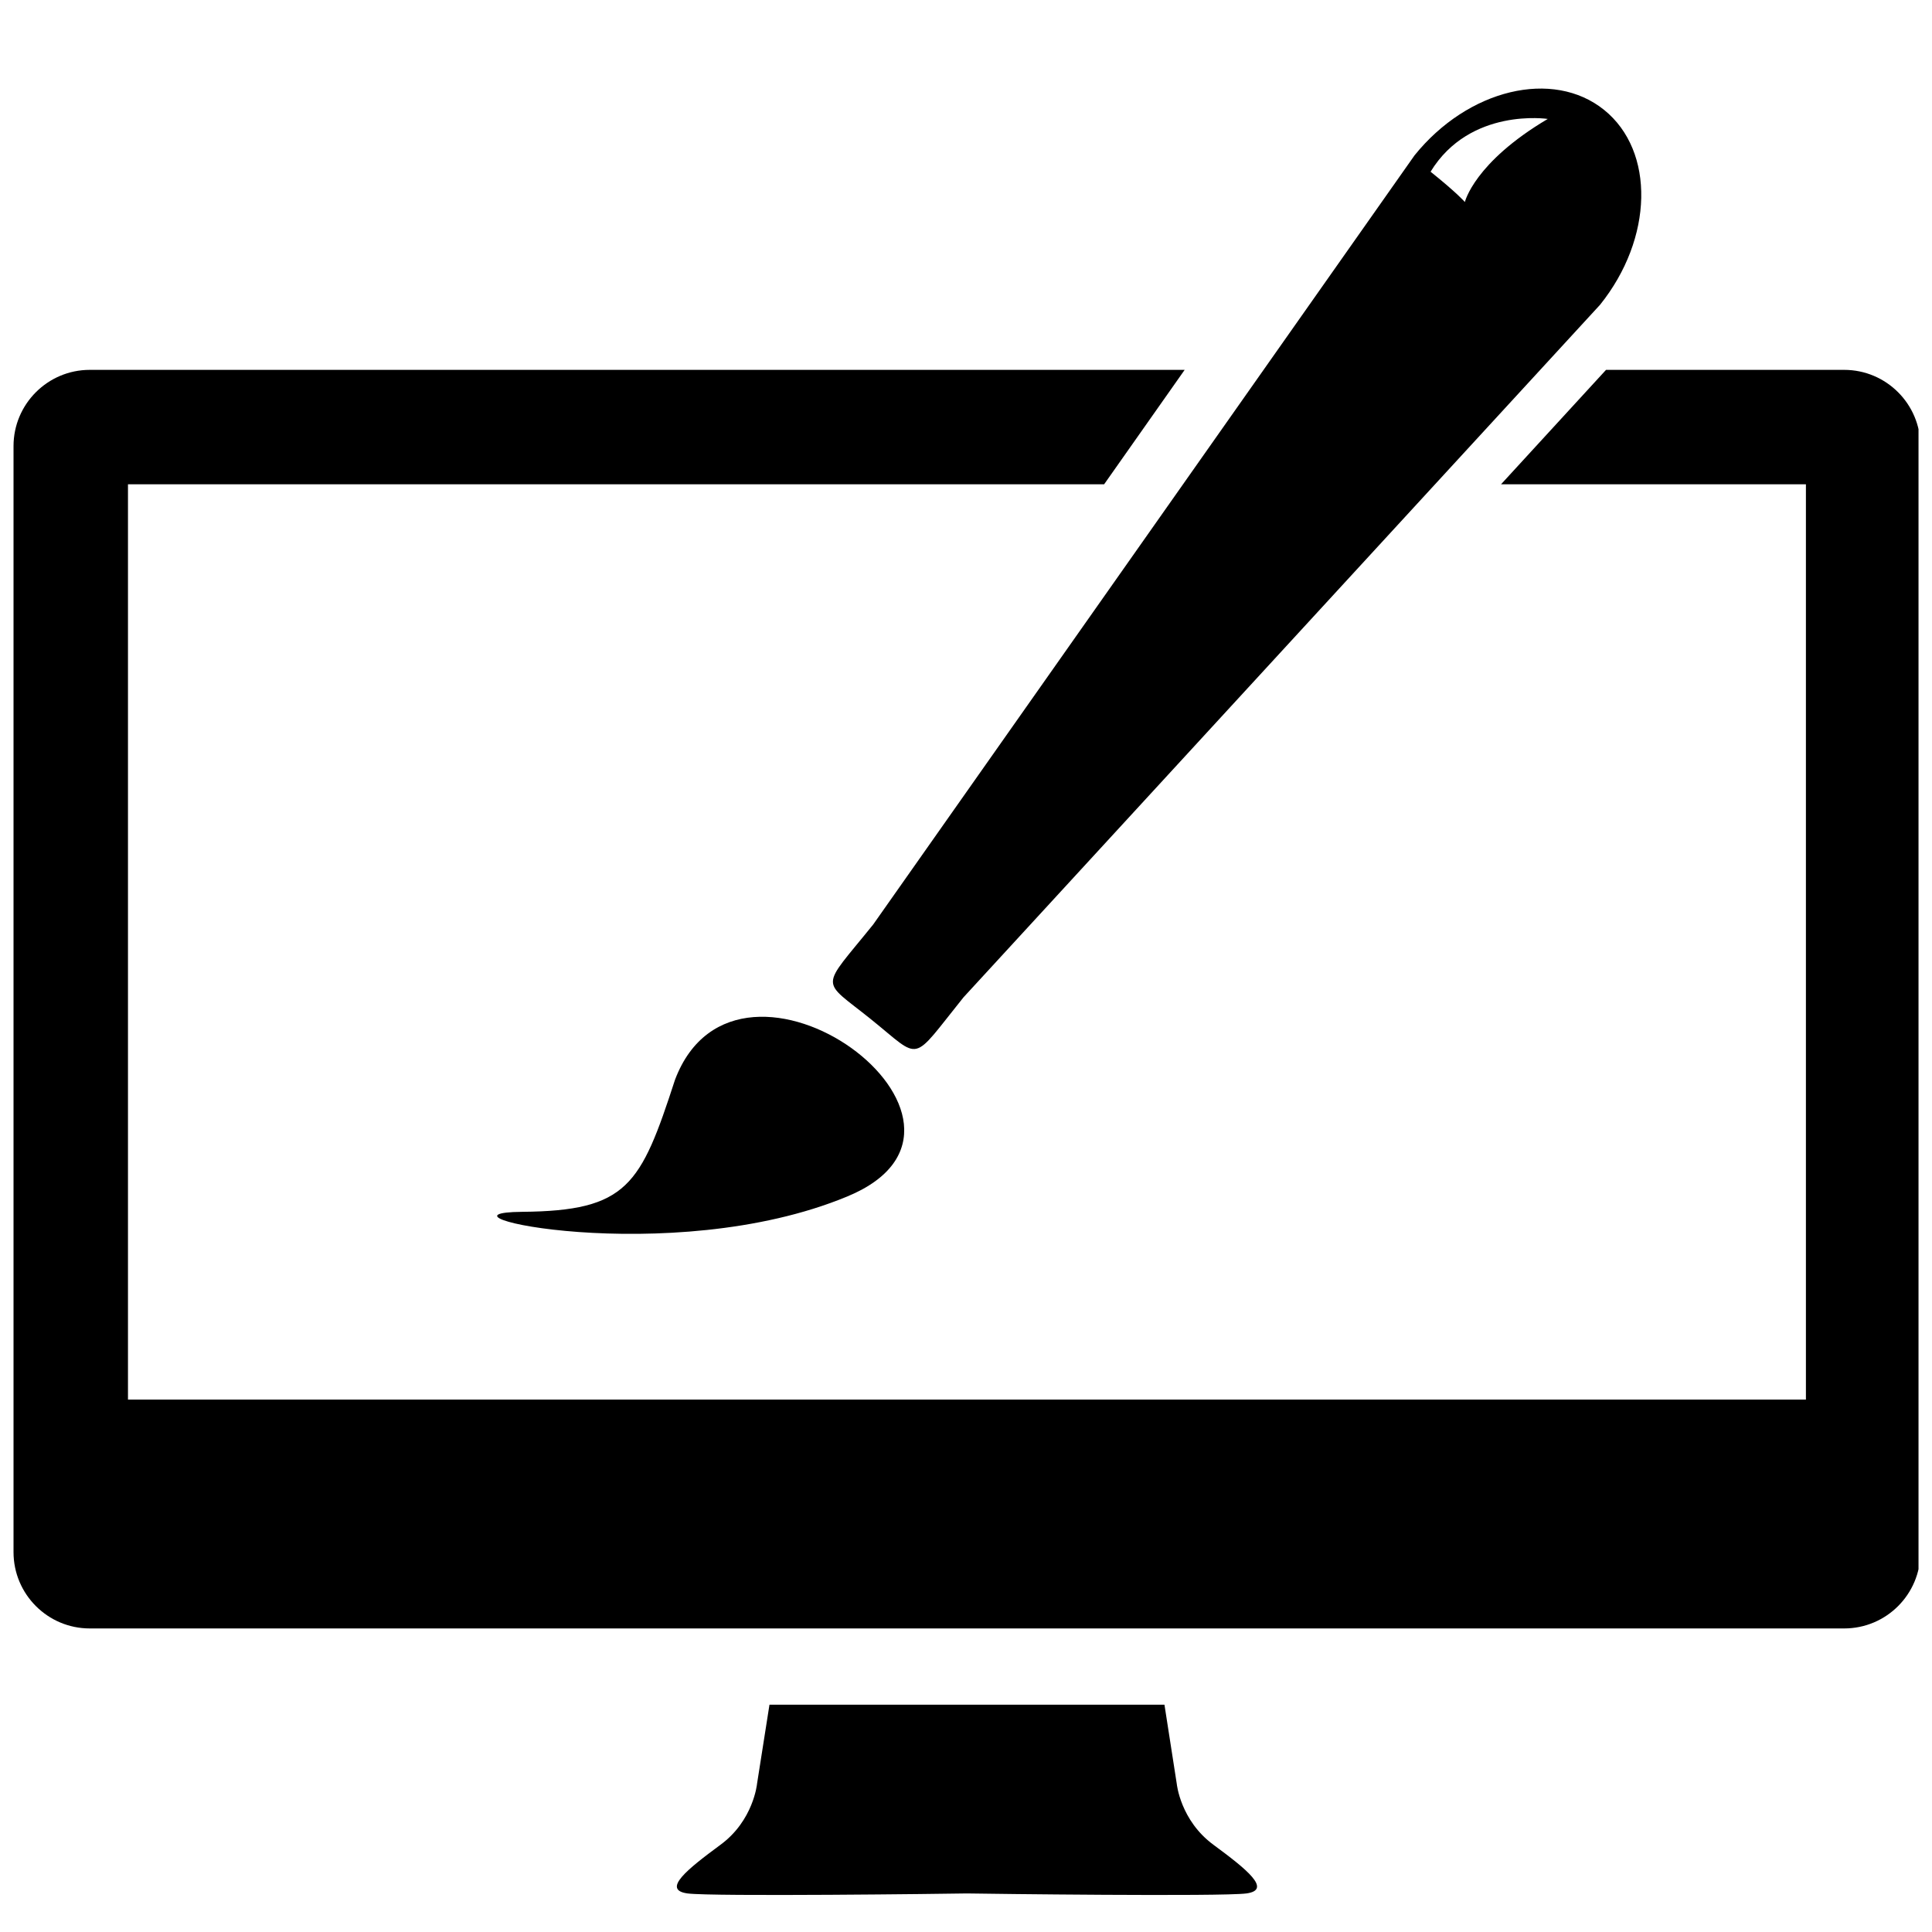 <?xml version="1.0" encoding="utf-8"?>
<!-- Generator: Adobe Illustrator 16.0.0, SVG Export Plug-In . SVG Version: 6.00 Build 0)  -->
<!DOCTYPE svg PUBLIC "-//W3C//DTD SVG 1.1//EN" "http://www.w3.org/Graphics/SVG/1.1/DTD/svg11.dtd">
<svg version="1.1" id="Layer_1" xmlns="http://www.w3.org/2000/svg" xmlns:xlink="http://www.w3.org/1999/xlink" x="0px" y="0px"
	 width="50px" height="50px" viewBox="0 0 50 50" enable-background="new 0 0 50 50" xml:space="preserve">
<g>
	<path d="M31.403,47.742c-0.855-0.629-0.948-1.574-0.948-1.574l-0.319-2.051H19.914l-0.322,2.048c0,0-0.09,0.948-0.945,1.577
		c-0.854,0.63-1.53,1.167-0.854,1.26c0.65,0.085,6.779,0.009,7.233,0c0.453,0.009,6.583,0.085,7.232,0
		C32.931,48.909,32.257,48.372,31.403,47.742L31.403,47.742z M31.403,47.742"/>
	<g>
		<defs>
			<rect id="SVGID_1_" x="0.35" y="2.293" width="49.301" height="46.884"/>
		</defs>
		<clipPath id="SVGID_2_">
			<use xlink:href="#SVGID_1_"  overflow="visible"/>
		</clipPath>
		<path clip-path="url(#SVGID_2_)" d="M13.509,31.362c2.732-0.024,3.071-0.683,3.961-3.42c1.642-4.329,9.037,1.133,4.454,3.024
			C17.343,32.864,10.779,31.385,13.509,31.362L13.509,31.362z M13.509,31.362"/>
		<path clip-path="url(#SVGID_2_)" d="M41.514,2.844c-1.325-1.067-3.522-0.539-4.906,1.177L22.598,23.926
			c-1.384,1.717-1.377,1.39-0.053,2.456c1.326,1.067,1.008,1.145,2.391-0.572L41.409,7.888C42.788,6.171,42.838,3.912,41.514,2.844
			L41.514,2.844z M37.911,5.228c0,0-0.207-0.239-0.888-0.784c1.022-1.671,3.033-1.366,3.033-1.366
			C38.15,4.206,37.911,5.228,37.911,5.228L37.911,5.228z M37.911,5.228"/>
		<path clip-path="url(#SVGID_2_)" d="M47.727,9.572h-6.163l-2.717,2.961h7.89v23.688H3.312V12.533h25.263l2.084-2.961H2.323
			c-1.088,0-1.973,0.885-1.973,1.973v28.624c0,1.09,0.885,1.975,1.973,1.975h45.404c1.091,0,1.974-0.885,1.974-1.975V11.545
			C49.7,10.458,48.817,9.572,47.727,9.572L47.727,9.572z M47.727,9.572"/>
	</g>
</g>
</svg>
